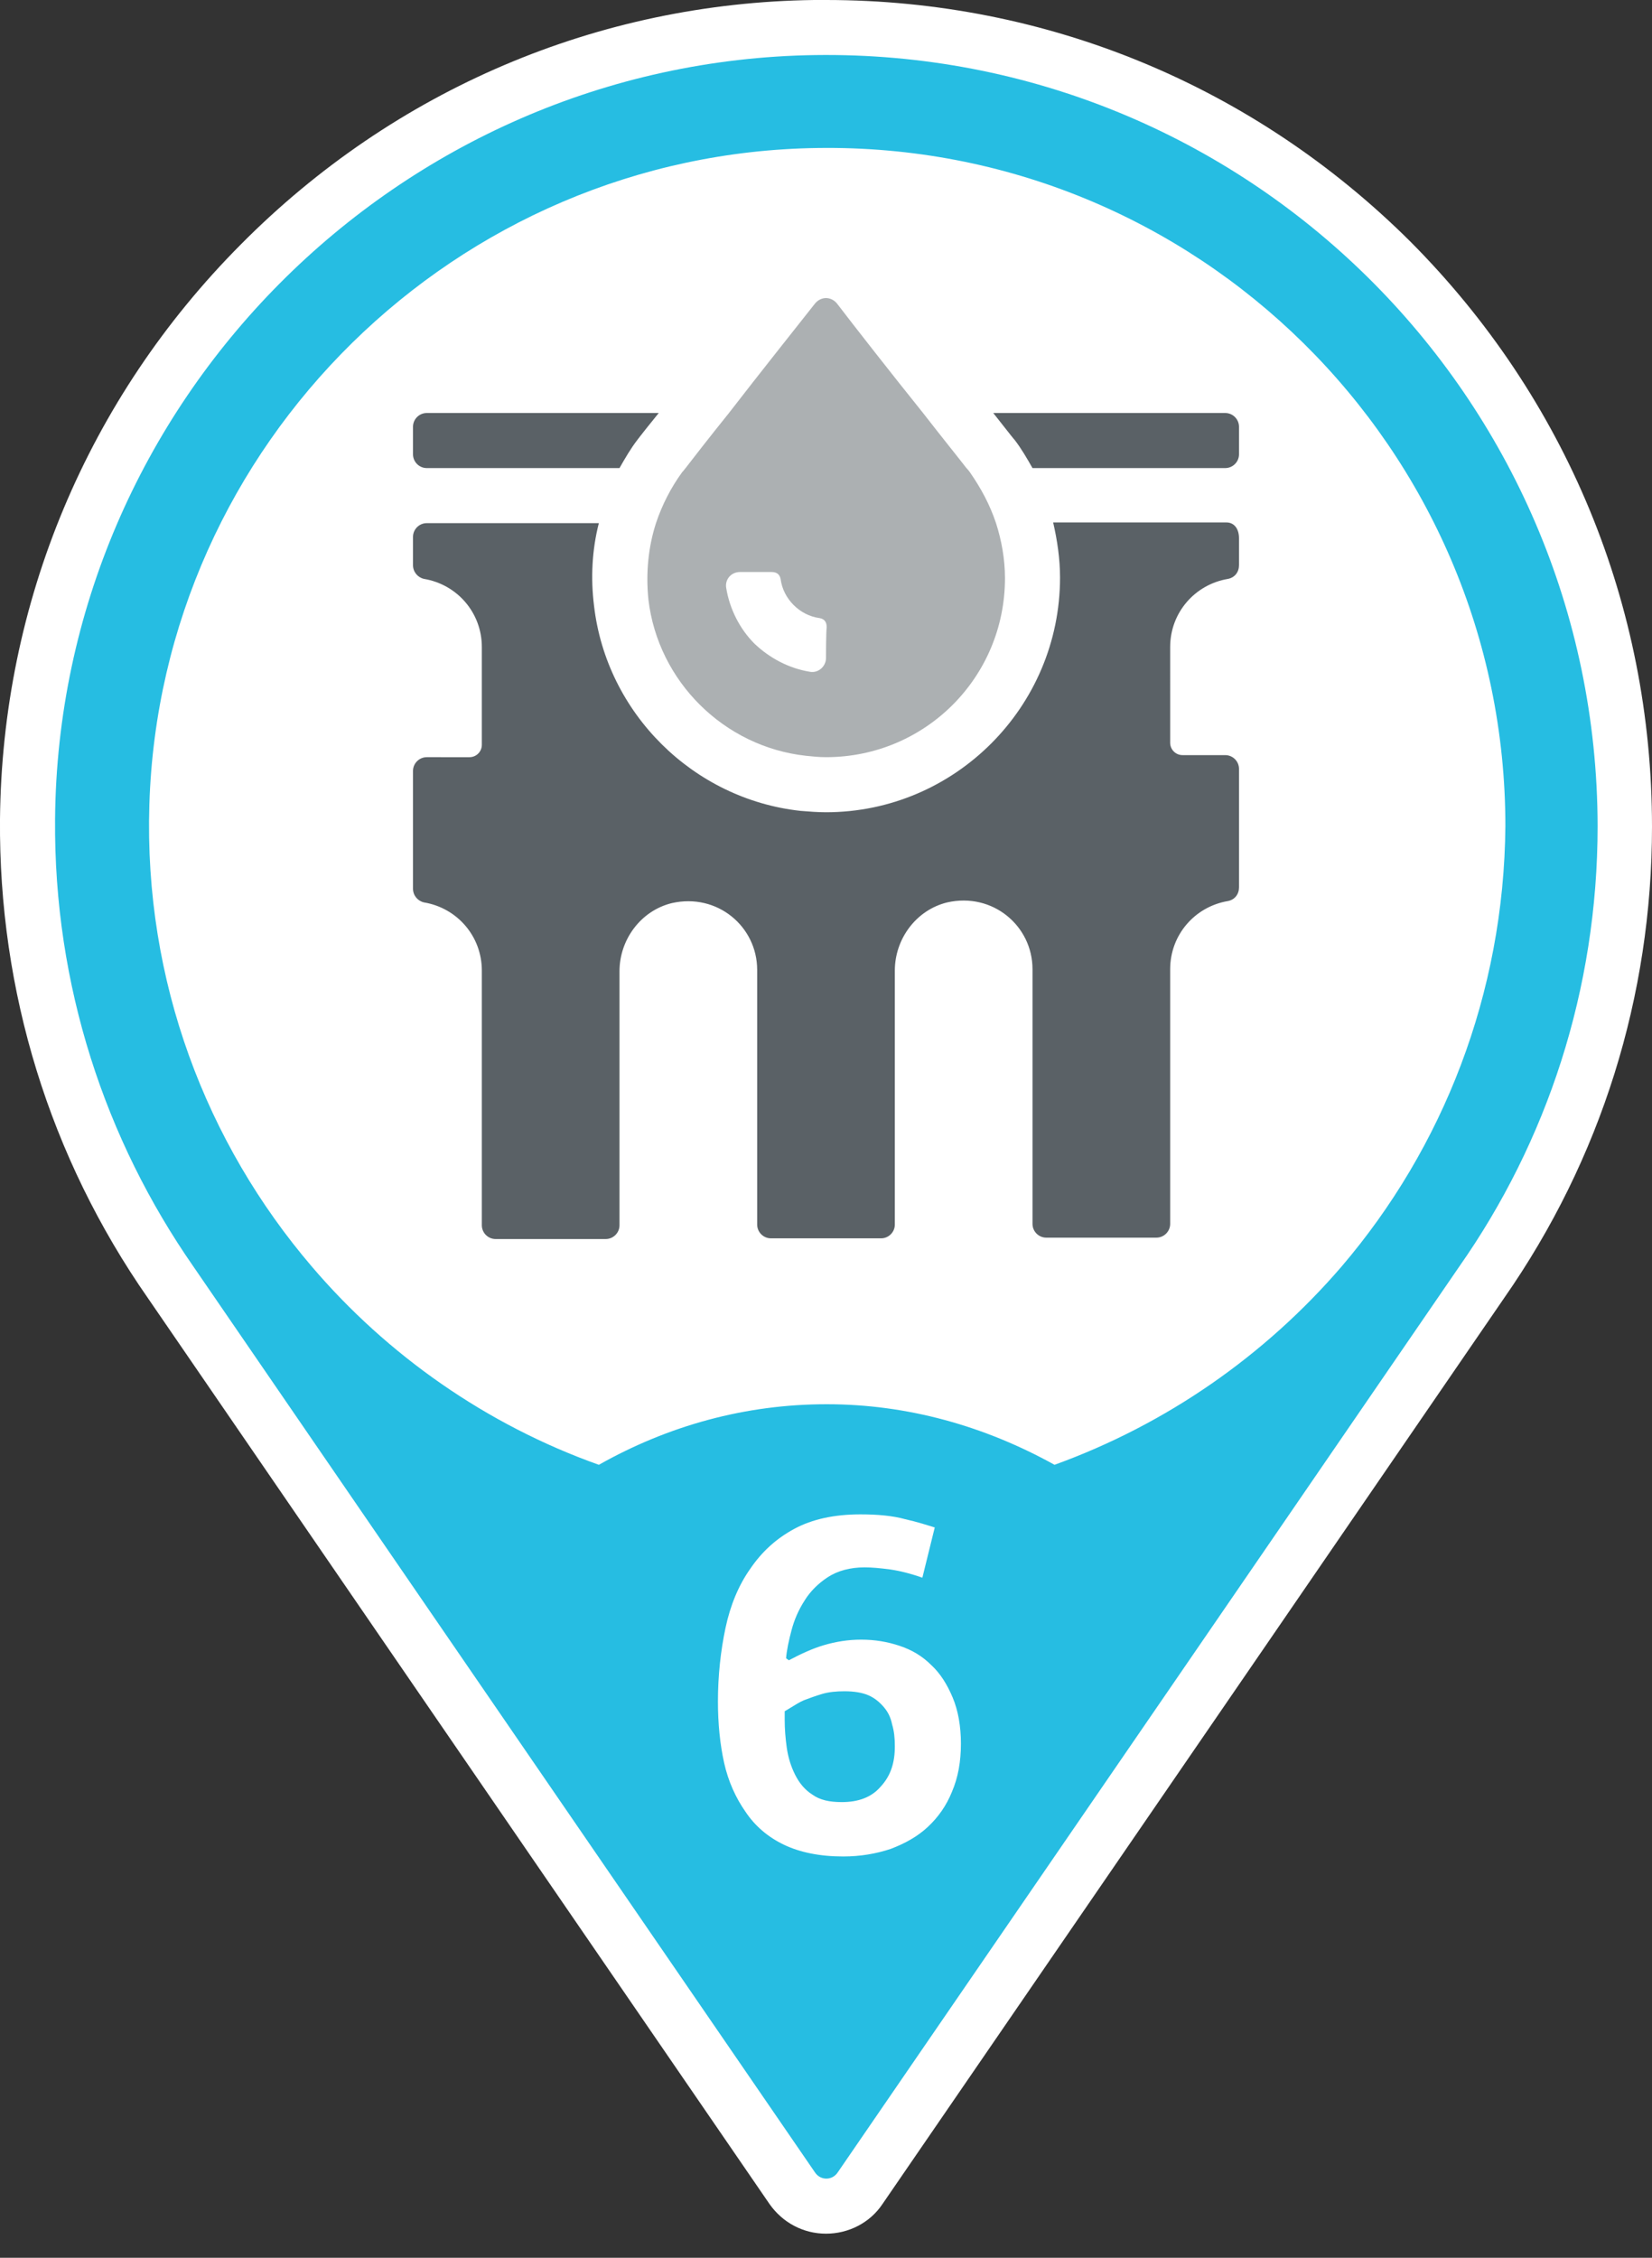 <?xml version="1.0" encoding="utf-8"?>
<!-- Generator: Adobe Illustrator 26.0.3, SVG Export Plug-In . SVG Version: 6.00 Build 0)  -->
<svg version="1.1" xmlns="http://www.w3.org/2000/svg" xmlns:xlink="http://www.w3.org/1999/xlink" x="0px" y="0px"
	 viewBox="0 0 240 328" style="enable-background:new 0 0 240 328;" xml:space="preserve">
<rect x="0" y="0" width="240" height="328" fill="#333333" stroke="none"/>
<style type="text/css">
	.st0{fill:#FFFFFF;}
	.st1{fill:#5A6166;}
	.st2{fill:#ACB0B2;}
	.st3{fill:#26BDE2;}
</style>
<g id="Hintergrund_weiß">
	<path class="st0" d="M204.9,35.1C182.2,12.5,152.1,0,120,0c-0.6,0-1.1,0-1.7,0C86.9,0.4,57.3,13,35,35.5C12.7,57.9,0.3,87.6,0,119
		c-0.2,25,7.2,49.1,21.5,69.6l34.3,50l56,81.6c1.9,2.7,4.9,4.3,8.2,4.3c3.3,0,6.4-1.6,8.2-4.3l56-81.6l34.3-50
		c14.1-20.2,21.5-43.9,21.5-68.5C240,87.9,227.5,57.8,204.9,35.1z"/>
</g>
<g id="Icon">
	<g>
		<path class="st1" d="M120,118c-1.2,0-2.5-0.1-3.7-0.2c-15.6-1.7-28.2-14.2-30-29.8C85.8,84,86,79.9,87,76H62c-1.1,0-2,0.9-2,2v4.1
			c0,1,0.7,1.8,1.6,2C66.4,84.9,70,89,70,94v14.2c0,1-0.8,1.8-1.8,1.8H62c-1.1,0-2,0.9-2,2v17.1c0,1,0.7,1.8,1.6,2
			c4.8,0.8,8.4,4.9,8.4,9.9v37c0,1.1,0.9,2,2,2h16c1.1,0,2-0.9,2-2v-36.9c0-4.6,3.1-8.8,7.6-9.9c6.6-1.5,12.4,3.4,12.4,9.7v37
			c0,1.1,0.9,2,2,2h16c1.1,0,2-0.9,2-2v-36.9c0-4.6,3.1-8.8,7.6-9.9c6.6-1.5,12.4,3.4,12.4,9.7v37c0,1.1,0.9,2,2,2h16
			c1.1,0,2-0.9,2-2v-37c0-5,3.6-9.1,8.4-9.9c1-0.2,1.6-1,1.6-2c0-3.9,0-13.1,0-17.2c0-1.1-0.9-2-2-2h-6.2c-1,0-1.8-0.8-1.8-1.8V94
			c0-5,3.6-9.1,8.4-9.9c1-0.2,1.6-1,1.6-2l0-3.9c0-1.5-0.8-2.3-1.8-2.3H153c0.6,2.6,1,5.3,1,8C154,102.7,138.7,118,120,118z"/>
		<path class="st1" d="M150,68h28c1.1,0,2-0.9,2-2v-4c0-1.1-0.9-2-2-2h-33.7c2.9,3.7,3,3.8,3.1,3.9C148.4,65.2,149.2,66.6,150,68z"
			/>
		<path class="st1" d="M95.7,60H62c-1.1,0-2,0.9-2,2v4c0,1.1,0.9,2,2,2h28c0.8-1.4,1.6-2.8,2.6-4.1C92.7,63.8,92.7,63.7,95.7,60z"/>
		<path class="st2" d="M144.7,76c-0.9-2.7-2.2-5.1-3.8-7.4c0,0-0.2-0.3-0.5-0.6c-1-1.3-3.5-4.4-6.3-8c-4.5-5.6-9.9-12.5-12.5-15.9
			c-0.4-0.5-1-0.8-1.6-0.8c-0.6,0-1.2,0.3-1.6,0.8c-2.6,3.3-8.1,10.2-12.5,15.9c-2.9,3.6-5.3,6.7-6.3,8c-0.3,0.4-0.5,0.6-0.5,0.6
			c-1.6,2.2-2.9,4.7-3.8,7.4c-1.1,3.4-1.5,7.2-1.1,11.1c1.4,11.9,11,21.4,22.9,22.7c1,0.1,1.9,0.2,2.9,0.2c14.4,0,26-11.6,26-26
			C146,81.2,145.5,78.5,144.7,76z M120,95.6c0,1.2-1.1,2.2-2.3,2c-3.1-0.5-5.9-2-8.1-4.1l0,0c-2.1-2.1-3.6-5-4.1-8.1
			c-0.2-1.2,0.7-2.3,2-2.3c0,0,3.7,0,4.6,0c0.9,0,1.2,0.5,1.3,1c0.2,1.5,0.9,2.8,1.9,3.8l0,0c1,1,2.3,1.7,3.8,1.9
			c0.5,0.1,1,0.4,1,1.3C120,91.9,120,95.6,120,95.6z"/>
	</g>
</g>
<g id="Pin_und_Zahl">
	<path class="st3" d="M118.4,8C57.8,8.9,8.5,58.5,8,119c-0.2,24.2,7.3,46.6,20.1,65l34.3,50l56,81.6c0.8,1.2,2.5,1.2,3.3,0l56-81.6
		l34.3-50c12.7-18.1,20.1-40.2,20.1-64C232,57.6,181,7.1,118.4,8z M194.9,184c-11.1,12.9-25.4,22.9-41.7,28.8
		c-10.1-5.6-21.3-8.8-33.1-8.8s-23,3.1-33.1,8.8c-16.3-5.8-30.7-15.9-41.7-28.8c-15.3-17.9-24.4-41.4-23.6-67.1
		c1.6-52.4,44.6-94.7,97.1-95.4c55-0.8,99.9,43.6,99.9,98.5C218.5,144.4,209.6,166.8,194.9,184z"/>
	<g>
		<path class="st0" d="M114.6,241.2c1.7-0.9,3.4-1.7,5.1-2.2c1.7-0.5,3.5-0.8,5.4-0.8c2,0,3.8,0.3,5.6,0.9c1.8,0.6,3.3,1.5,4.6,2.8
			c1.3,1.2,2.3,2.8,3.1,4.7c0.8,1.9,1.2,4.2,1.2,6.7c0,2.6-0.4,4.9-1.3,7c-0.8,2-2,3.7-3.5,5.1c-1.5,1.4-3.3,2.4-5.4,3.2
			c-2.1,0.7-4.4,1.1-6.9,1.1c-3.4,0-6.3-0.6-8.6-1.7c-2.3-1.1-4.2-2.7-5.6-4.8c-1.4-2-2.5-4.4-3.1-7.1c-0.6-2.7-0.9-5.7-0.9-8.9
			c0-3.8,0.4-7.4,1.1-10.7c0.7-3.3,1.9-6.2,3.6-8.6c1.7-2.5,3.8-4.4,6.4-5.8c2.6-1.4,5.8-2.1,9.6-2.1c2.5,0,4.7,0.2,6.5,0.7
			c1.8,0.4,3.3,0.9,4.3,1.2l-1.8,7.3c-1.7-0.6-3.3-1-4.7-1.2c-1.5-0.2-2.7-0.3-3.7-0.3c-2.1,0-3.9,0.5-5.3,1.4
			c-1.4,0.9-2.6,2.1-3.4,3.4c-0.9,1.4-1.5,2.8-1.9,4.3s-0.7,2.9-0.8,4.1L114.6,241.2z M130,253.7c0-1.2-0.1-2.2-0.4-3.2
			c-0.2-1-0.6-1.8-1.2-2.5c-0.6-0.7-1.3-1.3-2.2-1.7c-0.9-0.4-2.1-0.6-3.5-0.6c-1.2,0-2.3,0.1-3.3,0.4c-1,0.3-1.8,0.6-2.6,0.9
			c-0.7,0.3-1.3,0.7-1.8,1c-0.5,0.3-0.8,0.5-1,0.6v1.3c0,1.2,0.1,2.6,0.3,4s0.6,2.7,1.2,3.9c0.6,1.2,1.4,2.2,2.5,2.9
			c1.1,0.8,2.5,1.1,4.3,1.1c2.4,0,4.3-0.7,5.6-2.2C129.4,258,130,256.1,130,253.7z"/>
	</g>
</g>
</svg>
